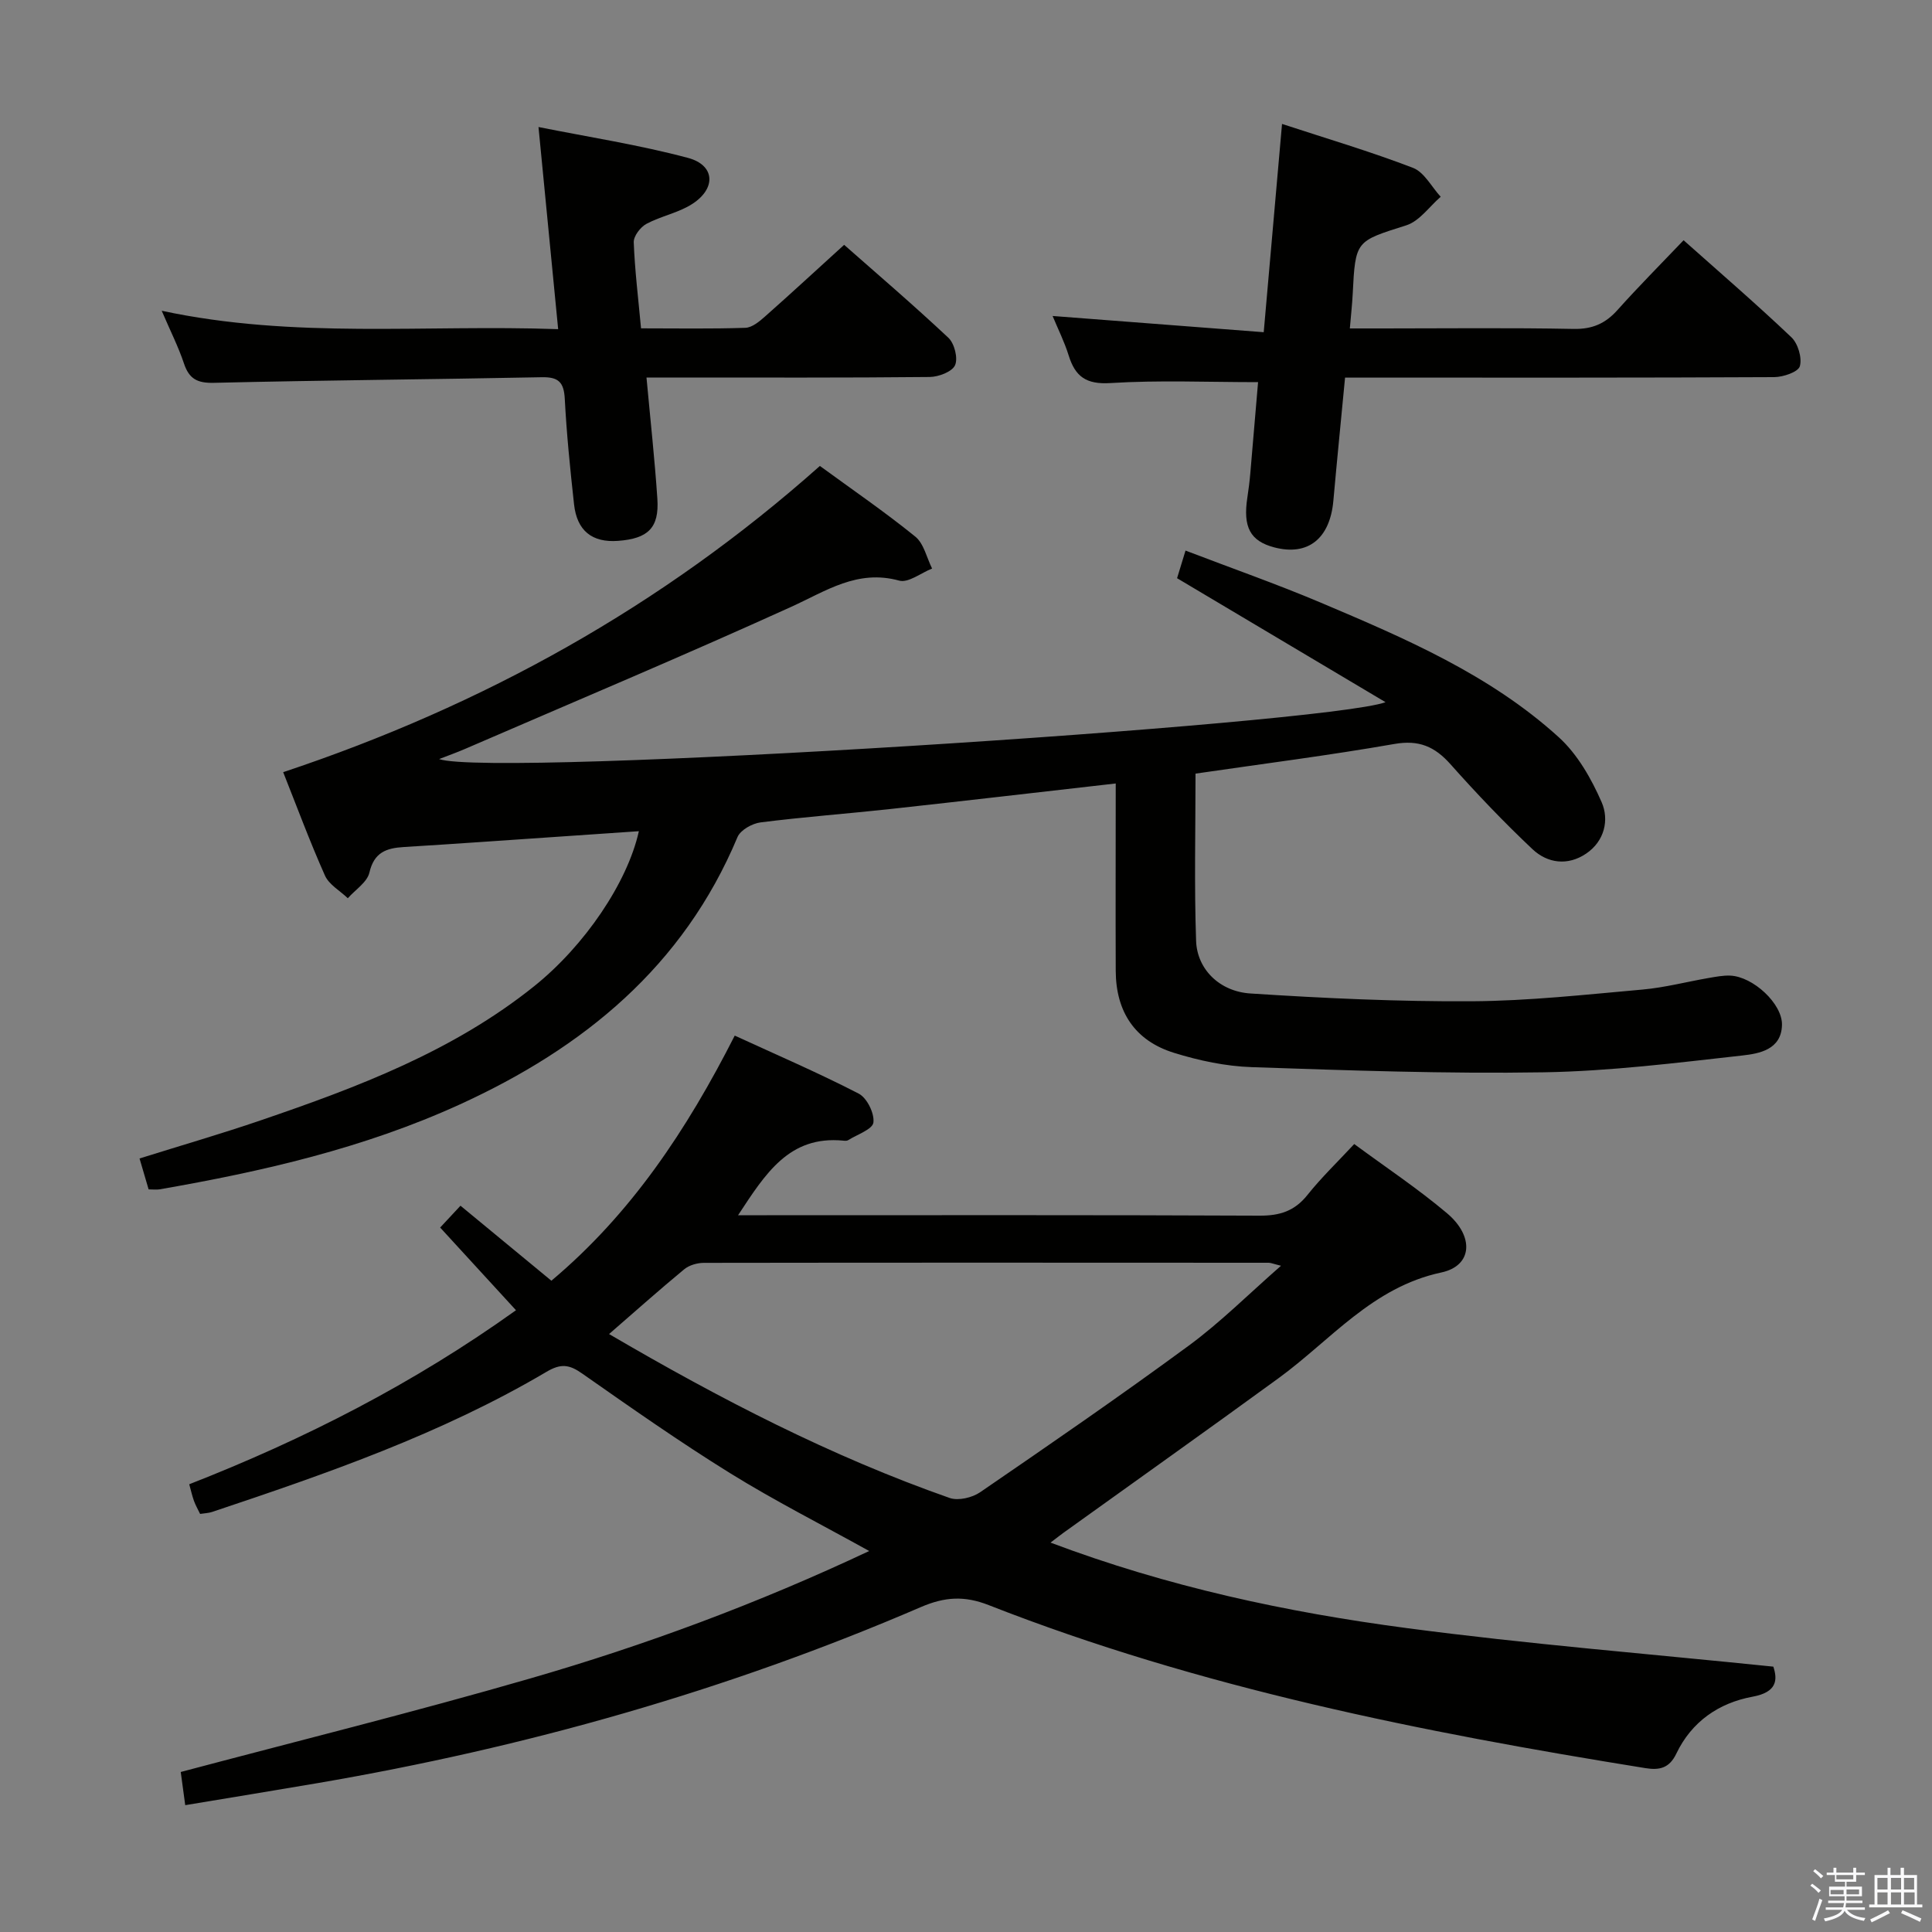 <svg enable-background="new 0 0 400 400" viewBox="0 0 400 400" xmlns="http://www.w3.org/2000/svg"><rect x="0" y="0" width="400" height="400" fill="#808080" stroke="none"/><path d="m374.8 390.4.4-.4c.7.5 1.3 1 1.8 1.4l-.5.5c-.5-.6-1.1-1.1-1.7-1.5zm1 7.3-.6-.3c.5-1.4 1.1-2.8 1.5-4.3.2.1.4.2.6.3-.5 1.3-1 2.8-1.5 4.3zm-.4-10.3.4-.4c.4.3 1 .8 1.7 1.4l-.5.5c-.4-.5-1-1-1.6-1.5zm2.5.3h1.7v-1h.6v1h3.5v-1h.6v1h1.8v.5h-1.8v1.4h-2v1h3.2v2h-3.2v.9h3.3v.5h-3.4c0 .3-.1.6-.1.9h4v.5h-3.7c.7.9 1.9 1.5 3.8 1.7-.1.2-.2.4-.3.6-2.1-.4-3.5-1.1-4-2.1-.4 1-1.8 1.7-4 2.2-.1-.2-.2-.4-.3-.6 2.1-.4 3.4-1 3.8-1.8h-3.4v-.5h3.6c.1-.3.1-.6.2-.9h-3.3v-.5h3.4c0-.3 0-.6 0-.9h-3.2v-2h3.3v-1h-2.1v-1.4h-1.7v-.5zm1.1 3.5v1h2.7c0-.3 0-.4 0-.4 0-.1 0-.2 0-.2 0-.1 0-.2 0-.3h-2.7zm1.2-3v.9h3.5v-.9zm4.7 3h-2.6v.6.4h2.6z" fill="#fafafb"/><path d="m393.6 386.7h.6v1.5h2.7v6.1h1.1v.6h-11v-.6h1.1v-6.1h2.7v-1.5h.6v1.5h2.1v-1.5zm-2.7 8.8.4.6c-1.2.6-2.5 1.3-3.8 1.9-.1-.2-.2-.4-.3-.6 1.2-.6 2.5-1.2 3.7-1.9zm-2.2-6.7v2.4h2.1v-2.4zm0 3v2.5h2.1v-2.5zm2.8-3v2.4h2.1v-2.4zm0 3v2.5h2.1v-2.5zm6 6.1c-1.4-.7-2.7-1.3-3.9-1.8l.3-.6c1.5.6 2.7 1.2 3.9 1.7zm-1.2-9.1h-2.1v2.4h2.1zm-2.1 3v2.5h2.2v-2.5z" fill="#fafafb"/><g fill="#010100"><path d="m38.35 373.74c-.42-3.08-.68-5.04-.93-6.87 24.05-6.39 48.3-12.4 72.28-19.34 23.91-6.91 47.24-15.57 70.26-26.41-9.97-5.53-19.65-10.44-28.84-16.14-10.45-6.48-20.53-13.56-30.61-20.62-2.66-1.87-4.4-2.1-7.38-.33-21.72 12.83-45.42 21.05-69.21 29-.76.25-1.59.27-2.49.41-.45-.94-.95-1.8-1.28-2.72-.38-1.06-.62-2.18-.97-3.42 23.86-9.33 46.45-20.85 67.65-36.03-5.25-5.73-10.36-11.3-15.7-17.12 1.52-1.63 2.72-2.91 4.21-4.52 6.3 5.2 12.41 10.24 18.82 15.53 16.49-13.85 28.01-31.17 37.96-50.75 8.68 3.99 17.32 7.71 25.66 12.01 1.71.88 3.29 4.08 3.05 5.98-.18 1.43-3.36 2.48-5.23 3.66-.25.16-.66.14-.98.1-11.25-1.11-16.16 6.86-21.81 15.44h5.95c34 0 68-.07 102 .09 4.19.02 7.26-.94 9.92-4.27 2.89-3.63 6.27-6.87 9.7-10.56 6.53 4.82 13.17 9.23 19.22 14.34 5.66 4.78 5.27 10.87-1.18 12.25-14.3 3.05-22.88 14-33.71 21.89-14.78 10.77-29.7 21.35-44.55 32.02-.65.47-1.27.97-2.66 2.02 24.3 9.16 48.86 14.41 73.75 17.7 24.98 3.31 50.14 5.33 75.9 7.98.9 2.72.78 5.29-4.28 6.22-7.03 1.29-12.64 5.18-15.8 11.78-1.45 3.04-3.5 3.48-6.42 3.01-46.26-7.45-92.12-16.56-135.95-33.75-5-1.96-9.05-1.74-14.05.41-40.14 17.3-81.92 29.1-124.98 36.46-8.96 1.53-17.94 2.99-27.32 4.55zm87.75-97.54c22.97 13.44 45.97 25.33 70.52 33.94 1.78.62 4.67-.06 6.31-1.19 14.53-9.96 29.04-19.95 43.23-30.38 6.55-4.82 12.35-10.64 19.06-16.51-1.63-.4-2.09-.61-2.55-.62-38.97-.02-77.94-.04-116.92.02-1.38 0-3.05.47-4.09 1.33-5.11 4.22-10.06 8.63-15.56 13.41z"/><path d="m231 162.21c-16.09 1.83-31.42 3.62-46.77 5.3-8.92.97-17.88 1.63-26.77 2.76-1.73.22-4.16 1.58-4.77 3.04-11.22 26.79-31.87 43.66-57.55 55.38-19.8 9.03-40.79 13.85-62.1 17.55-.63.11-1.29.01-2.27.01-.59-2.01-1.18-4.02-1.88-6.4 8.55-2.68 16.94-5.11 25.19-7.93 20.01-6.84 39.75-14.29 56.52-27.74 10.38-8.32 19.3-21.39 21.67-32.09-5.21.36-10.28.7-15.35 1.05-11.11.75-22.22 1.55-33.34 2.23-3.62.22-6.13 1.11-7.1 5.29-.47 2.01-2.92 3.55-4.47 5.31-1.61-1.55-3.88-2.8-4.73-4.69-3.16-7.09-5.86-14.39-8.65-21.41 41.47-13.81 78.52-34.4 111.12-63.4 6.73 4.92 13.45 9.52 19.75 14.63 1.78 1.44 2.36 4.37 3.48 6.61-2.29.9-4.91 3.02-6.81 2.5-8.67-2.38-15.13 2.15-22.38 5.44-22.37 10.16-45.03 19.68-67.59 29.44-1.65.71-3.36 1.32-5.29 2.07 11.29 3.89 183.56-7.21 195.95-11.78-14.72-8.75-28.65-17.04-43.16-25.67.35-1.15.91-2.97 1.75-5.72 9.53 3.65 18.89 6.93 28 10.78 17.48 7.4 35.01 14.91 49.27 27.86 3.88 3.52 6.75 8.58 8.88 13.45 1.6 3.66.61 8.08-3.22 10.66-3.8 2.56-7.98 2.01-11.1-.93-5.92-5.58-11.55-11.49-16.96-17.57-3.26-3.67-6.53-5.1-11.62-4.21-13.55 2.37-27.21 4.1-41.18 6.14 0 11.73-.28 23.2.12 34.64.2 5.8 4.8 10.47 11.26 10.88 15.25.99 30.56 1.7 45.84 1.61 11.77-.07 23.55-1.38 35.3-2.42 4.61-.41 9.15-1.61 13.73-2.4 1.47-.25 2.97-.55 4.44-.49 4.71.18 10.84 5.81 10.73 10.22-.12 5.14-4.75 5.93-8.22 6.32-13.68 1.53-27.4 3.25-41.14 3.48-20.13.33-40.29-.39-60.42-1.07-5.4-.18-10.91-1.35-16.09-2.96-8.07-2.5-12.03-8.47-12.07-16.96-.05-12.81 0-25.62 0-38.81z"/><path d="m133.85 78.17c.82 8.92 1.71 17 2.25 25.11.4 5.99-1.91 8.24-8.14 8.7-5.36.4-8.51-2.08-9.11-7.57-.8-7.26-1.54-14.54-1.92-21.84-.18-3.42-1.29-4.54-4.75-4.47-22.62.45-45.25.62-67.87 1.16-3.44.08-5.15-.79-6.22-4-1.14-3.42-2.79-6.67-4.61-10.92 27.45 5.88 54.4 2.82 82.08 3.81-1.35-13.88-2.65-27.3-4.07-41.85 10.41 2.08 20.83 3.69 30.95 6.39 5.59 1.49 5.89 6.29.91 9.52-2.86 1.86-6.48 2.51-9.52 4.14-1.24.67-2.67 2.54-2.62 3.82.22 5.78.93 11.54 1.51 17.81 7.39 0 14.5.13 21.6-.11 1.4-.05 2.92-1.32 4.09-2.36 5.36-4.74 10.61-9.6 16.36-14.82 6.55 5.78 14.23 12.34 21.58 19.24 1.26 1.18 2.03 4.24 1.38 5.69-.61 1.35-3.4 2.41-5.24 2.43-17.48.18-34.97.11-52.45.11-1.83.01-3.63.01-6.19.01z"/><path d="m265.43 25.66c9.28 3.04 18.33 5.72 27.11 9.09 2.34.9 3.85 3.94 5.74 5.99-2.35 2.03-4.39 5.04-7.12 5.91-10.47 3.33-10.54 3.07-11.1 14.26-.11 2.14-.35 4.28-.59 7.09h6.87c13.16 0 26.32-.16 39.48.1 3.87.07 6.57-1.12 9.07-3.92 4.32-4.83 8.9-9.43 13.68-14.44 7.57 6.74 15.11 13.24 22.31 20.08 1.37 1.3 2.25 4.26 1.76 6-.34 1.19-3.44 2.25-5.31 2.26-27.48.14-54.97.1-82.45.1-1.97 0-3.95 0-6.4 0-.83 8.72-1.67 17.09-2.42 25.48-.7 7.85-5.24 11.49-12.2 9.68-5.02-1.31-6.56-4.19-5.6-10.38.25-1.64.46-3.29.6-4.94.56-6.41 1.09-12.82 1.61-18.9-10.43 0-20.54-.44-30.59.19-5.03.31-7.27-1.36-8.63-5.74-.87-2.8-2.21-5.46-3.32-8.15 14.63 1.12 28.93 2.22 43.71 3.36 1.3-14.93 2.51-28.61 3.79-43.12z"/></g></svg>